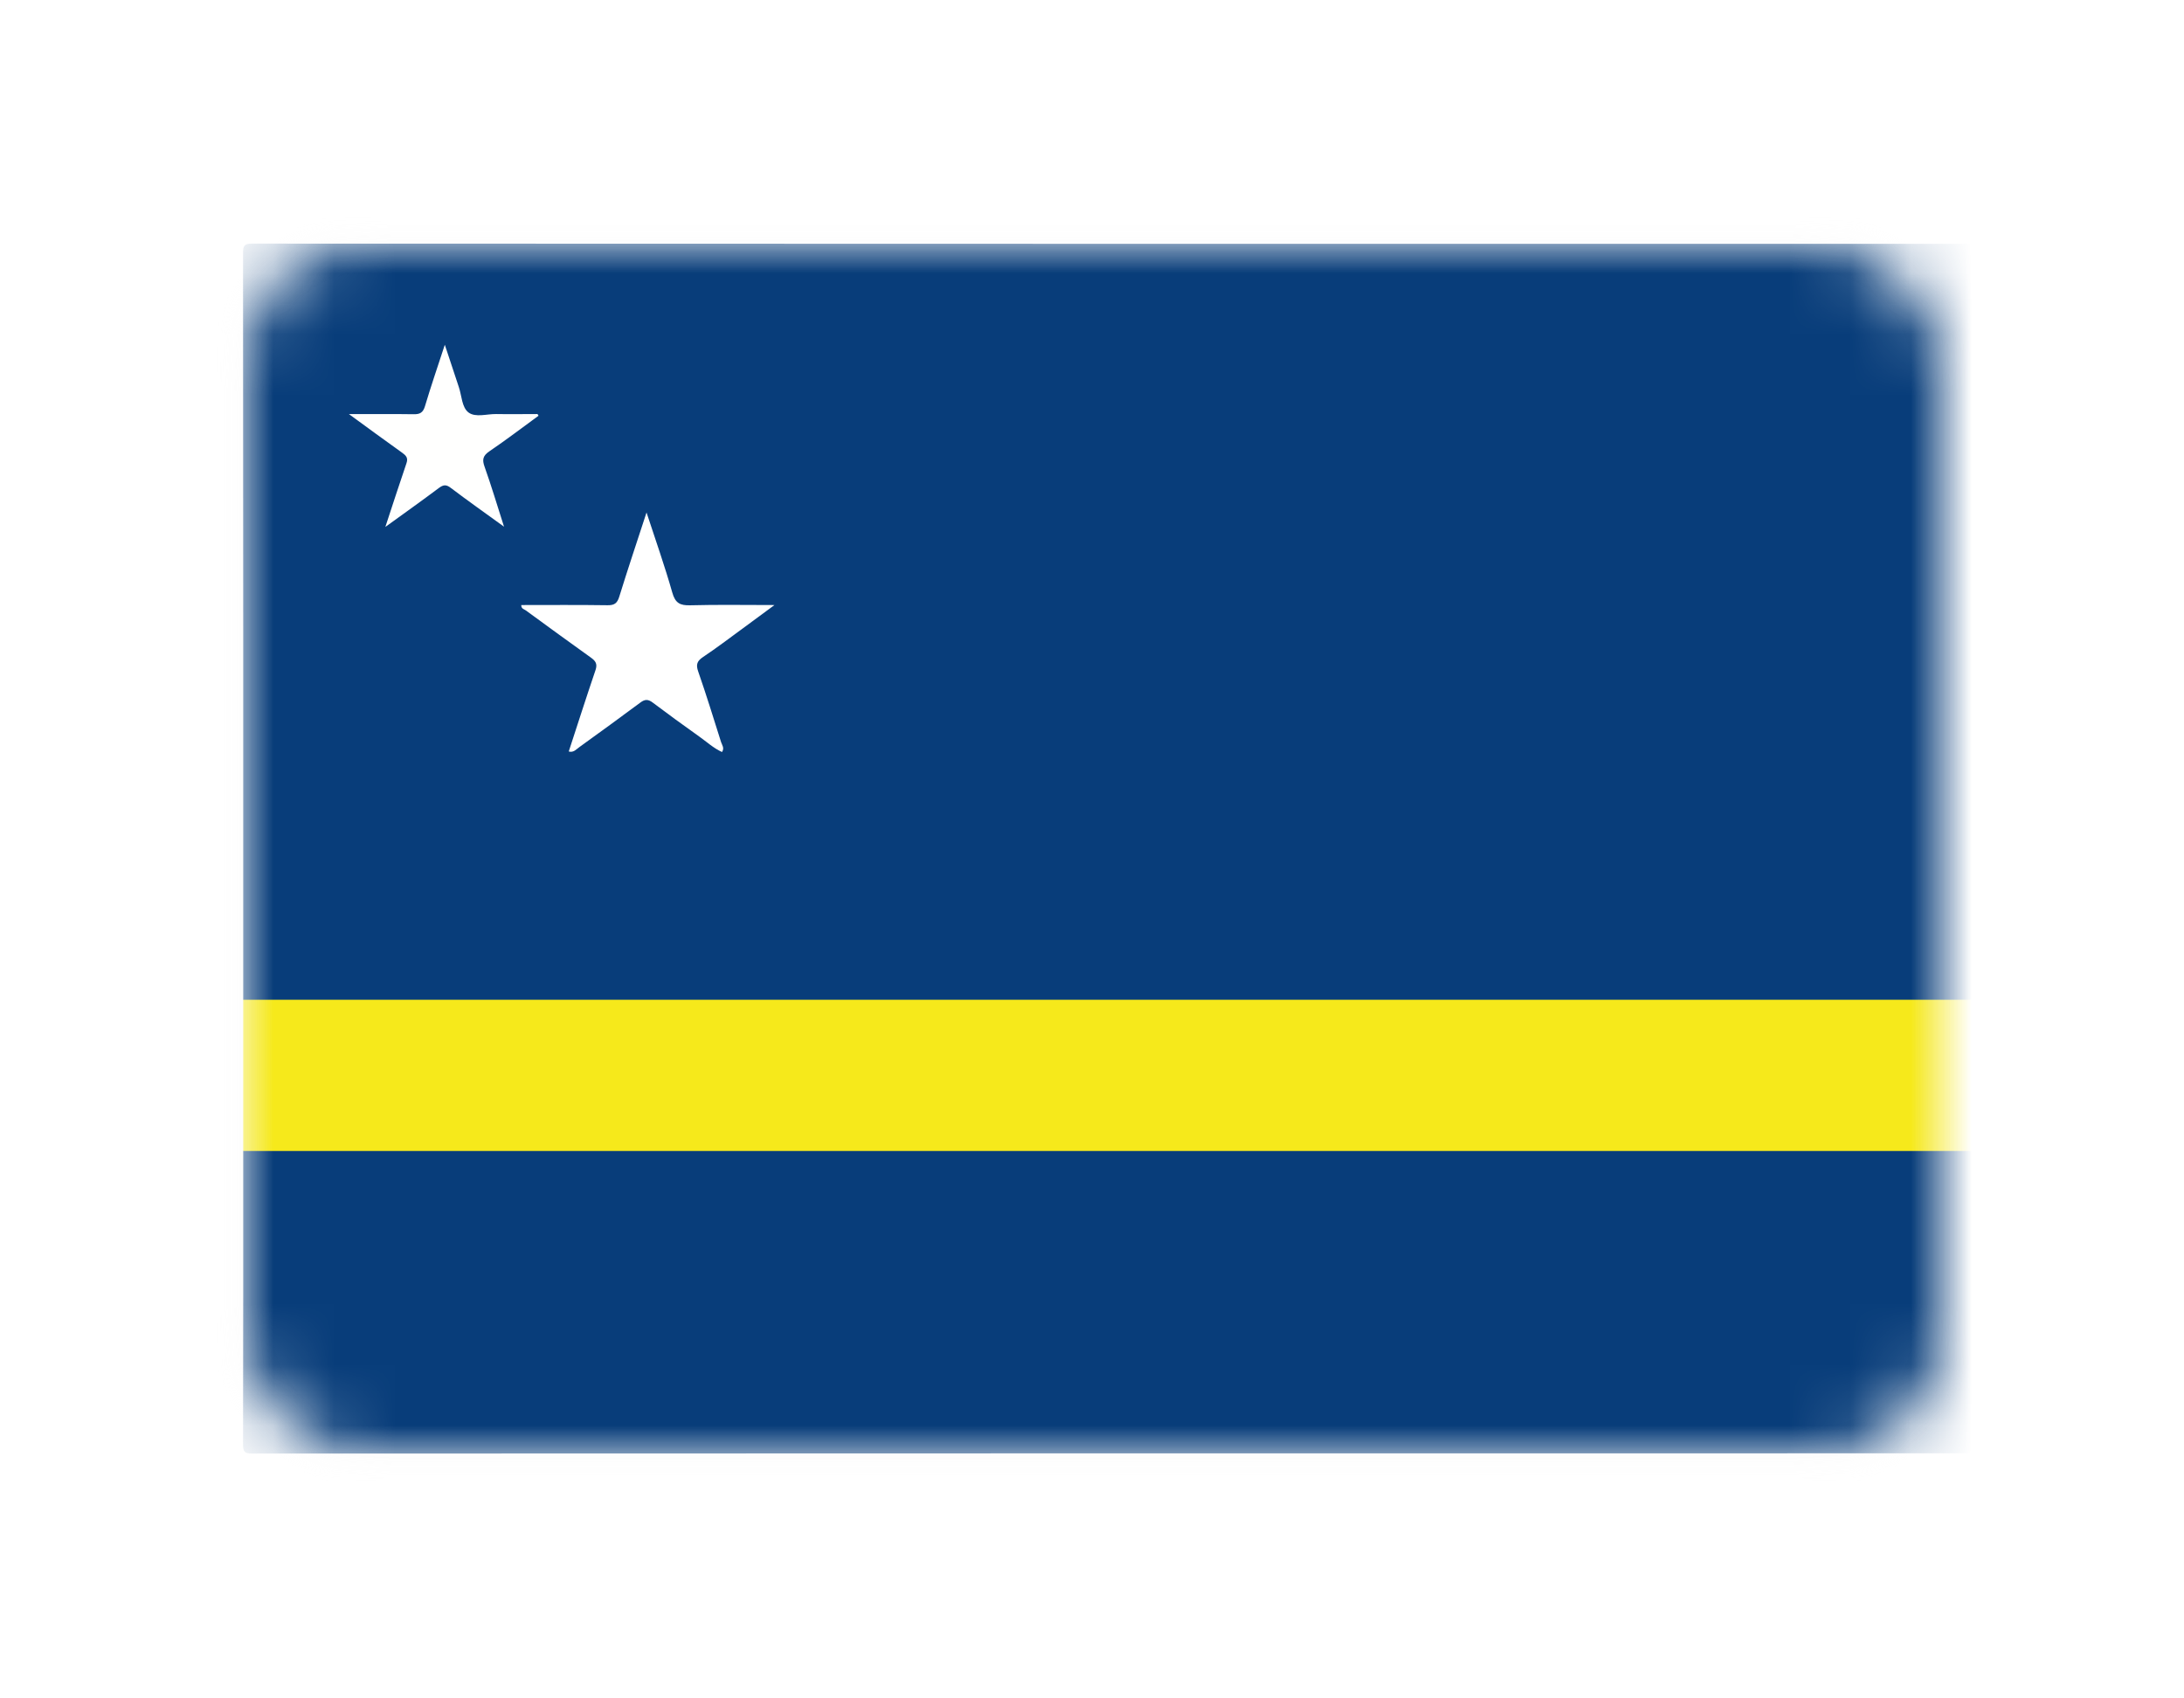 <?xml version="1.0" encoding="UTF-8" standalone="no"?>
<svg width="36px" height="28px" viewBox="0 0 36 28" version="1.1" xmlns="http://www.w3.org/2000/svg" xmlns:xlink="http://www.w3.org/1999/xlink">
    <!-- Generator: Sketch 40.1 (33804) - http://www.bohemiancoding.com/sketch -->
    <title>CW@1x</title>
    <desc>Created with Sketch.</desc>
    <defs>
        <filter x="-50%" y="-50%" width="200%" height="200%" filterUnits="objectBoundingBox" id="filter-1">
            <feOffset dx="0" dy="2" in="SourceAlpha" result="shadowOffsetOuter1"></feOffset>
            <feGaussianBlur stdDeviation="2" in="shadowOffsetOuter1" result="shadowBlurOuter1"></feGaussianBlur>
            <feColorMatrix values="0 0 0 0 0   0 0 0 0 0   0 0 0 0 0  0 0 0 0.5 0" type="matrix" in="shadowBlurOuter1" result="shadowMatrixOuter1"></feColorMatrix>
            <feMerge>
                <feMergeNode in="shadowMatrixOuter1"></feMergeNode>
                <feMergeNode in="SourceGraphic"></feMergeNode>
            </feMerge>
        </filter>
        <rect id="path-2" x="0" y="0" width="28" height="20" rx="2"></rect>
        <mask id="mask-3" maskContentUnits="userSpaceOnUse" maskUnits="objectBoundingBox" x="0" y="0" width="28" height="20" fill="white">
            <use xlink:href="#path-2"></use>
        </mask>
        <mask id="mask-5" maskContentUnits="userSpaceOnUse" maskUnits="objectBoundingBox" x="0" y="0" width="28" height="20" fill="white">
            <use xlink:href="#path-2"></use>
        </mask>
    </defs>
    <g id="Page-1" stroke="none" stroke-width="1" fill="none" fill-rule="evenodd">
        <g id="CW" filter="url(#filter-1)" transform="translate(4, 2)">
            <mask id="mask-4" fill="white">
                <use xlink:href="#path-2"></use>
            </mask>
            <g id="Mask" stroke="#F5F5F5" mask="url(#mask-3)" fill="#FFFFFF">
                <use mask="url(#mask-5)" xlink:href="#path-2"></use>
            </g>
            <g id="3-01" mask="url(#mask-4)">
                <path d="M0.009,12.482 C0.009,8.378 0.01,4.273 0.006,0.169 C0.006,0.044 0.034,0.016 0.159,0.016 C10.081,0.02 20.004,0.02 29.927,0.02 C29.958,0.077 29.942,0.139 29.942,0.199 C29.943,4.234 29.943,8.27 29.943,12.305 C29.943,12.366 29.952,12.427 29.932,12.487 C29.888,12.537 29.828,12.546 29.766,12.548 C29.7,12.551 29.633,12.55 29.567,12.55 C19.836,12.55 10.105,12.55 0.374,12.549 C0.25,12.549 0.116,12.584 0.009,12.482" id="Fill-1" fill="#083D7A"></path>
                <path d="M29.927,19.96 C20.003,19.96 10.08,19.96 0.156,19.964 C0.026,19.964 0.006,19.928 0.006,19.808 C0.01,18.197 0.009,16.586 0.009,14.975 C0.059,14.924 0.122,14.909 0.191,14.908 C0.258,14.908 0.324,14.907 0.39,14.907 C10.113,14.907 19.836,14.907 29.559,14.909 C29.683,14.909 29.816,14.872 29.927,14.965 C29.954,15.012 29.942,15.063 29.943,15.112 C29.943,16.679 29.943,18.247 29.942,19.814 C29.942,19.863 29.955,19.914 29.927,19.96" id="Fill-2" fill="#083D7A"></path>
                <path d="M29.921,14.975 L0.009,14.975 L0.009,12.482 L29.921,12.482 C29.95,12.508 29.942,12.543 29.942,12.576 C29.943,13.344 29.943,14.113 29.942,14.882 C29.942,14.914 29.95,14.949 29.921,14.975" id="Fill-3" fill="#F6E91B"></path>
                <path d="M29.921,14.975 L29.921,12.482 C29.933,12.416 29.955,12.35 29.955,12.284 C29.957,8.196 29.957,4.108 29.957,0.02 C30.023,0.027 30.18,0.003 30.173,0.036 C30.164,0.08 30.171,0.125 30.171,0.169 C30.171,6.716 30.171,13.263 30.157,19.811 C30.157,19.859 30.404,19.923 29.957,19.96 C29.957,18.359 29.957,16.758 29.955,15.157 C29.955,15.096 29.933,15.036 29.921,14.975" id="Fill-4" fill="#FFFFFF"></path>
                <path d="M4.592,5.975 C5.067,5.975 5.541,5.971 6.015,5.978 C6.131,5.98 6.176,5.942 6.209,5.833 C6.348,5.383 6.498,4.937 6.657,4.449 C6.809,4.913 6.959,5.336 7.081,5.767 C7.13,5.942 7.208,5.984 7.378,5.979 C7.825,5.967 8.273,5.975 8.766,5.975 C8.559,6.128 8.385,6.257 8.21,6.385 C8.005,6.535 7.802,6.689 7.591,6.83 C7.492,6.896 7.467,6.953 7.509,7.071 C7.643,7.456 7.763,7.846 7.886,8.235 C7.902,8.284 7.945,8.333 7.901,8.398 C7.76,8.334 7.647,8.228 7.522,8.14 C7.265,7.957 7.01,7.772 6.758,7.582 C6.683,7.526 6.631,7.526 6.556,7.582 C6.224,7.83 5.887,8.073 5.551,8.316 C5.5,8.352 5.455,8.412 5.375,8.389 C5.522,7.938 5.666,7.49 5.817,7.045 C5.85,6.946 5.818,6.897 5.741,6.842 C5.381,6.585 5.024,6.324 4.667,6.063 C4.639,6.043 4.591,6.037 4.592,5.975" id="Fill-5" fill="#FFFFFF"></path>
                <path d="M4.308,4.683 C3.997,4.458 3.71,4.255 3.43,4.043 C3.353,3.984 3.307,3.991 3.233,4.046 C2.948,4.26 2.657,4.466 2.352,4.687 C2.473,4.321 2.583,3.978 2.7,3.637 C2.731,3.549 2.693,3.51 2.628,3.463 C2.346,3.263 2.068,3.057 1.752,2.827 C2.138,2.827 2.478,2.824 2.818,2.829 C2.922,2.831 2.973,2.803 3.005,2.697 C3.102,2.371 3.213,2.049 3.332,1.684 C3.416,1.939 3.488,2.159 3.562,2.378 C3.612,2.523 3.611,2.717 3.724,2.801 C3.839,2.886 4.024,2.824 4.178,2.826 C4.405,2.83 4.632,2.826 4.859,2.826 C4.861,2.826 4.864,2.834 4.877,2.854 C4.608,3.05 4.343,3.253 4.067,3.44 C3.959,3.514 3.945,3.578 3.988,3.696 C4.1,4.012 4.196,4.332 4.308,4.683" id="Fill-6" fill="#FFFFFE"></path>
            </g>
        </g>
    </g>
</svg>